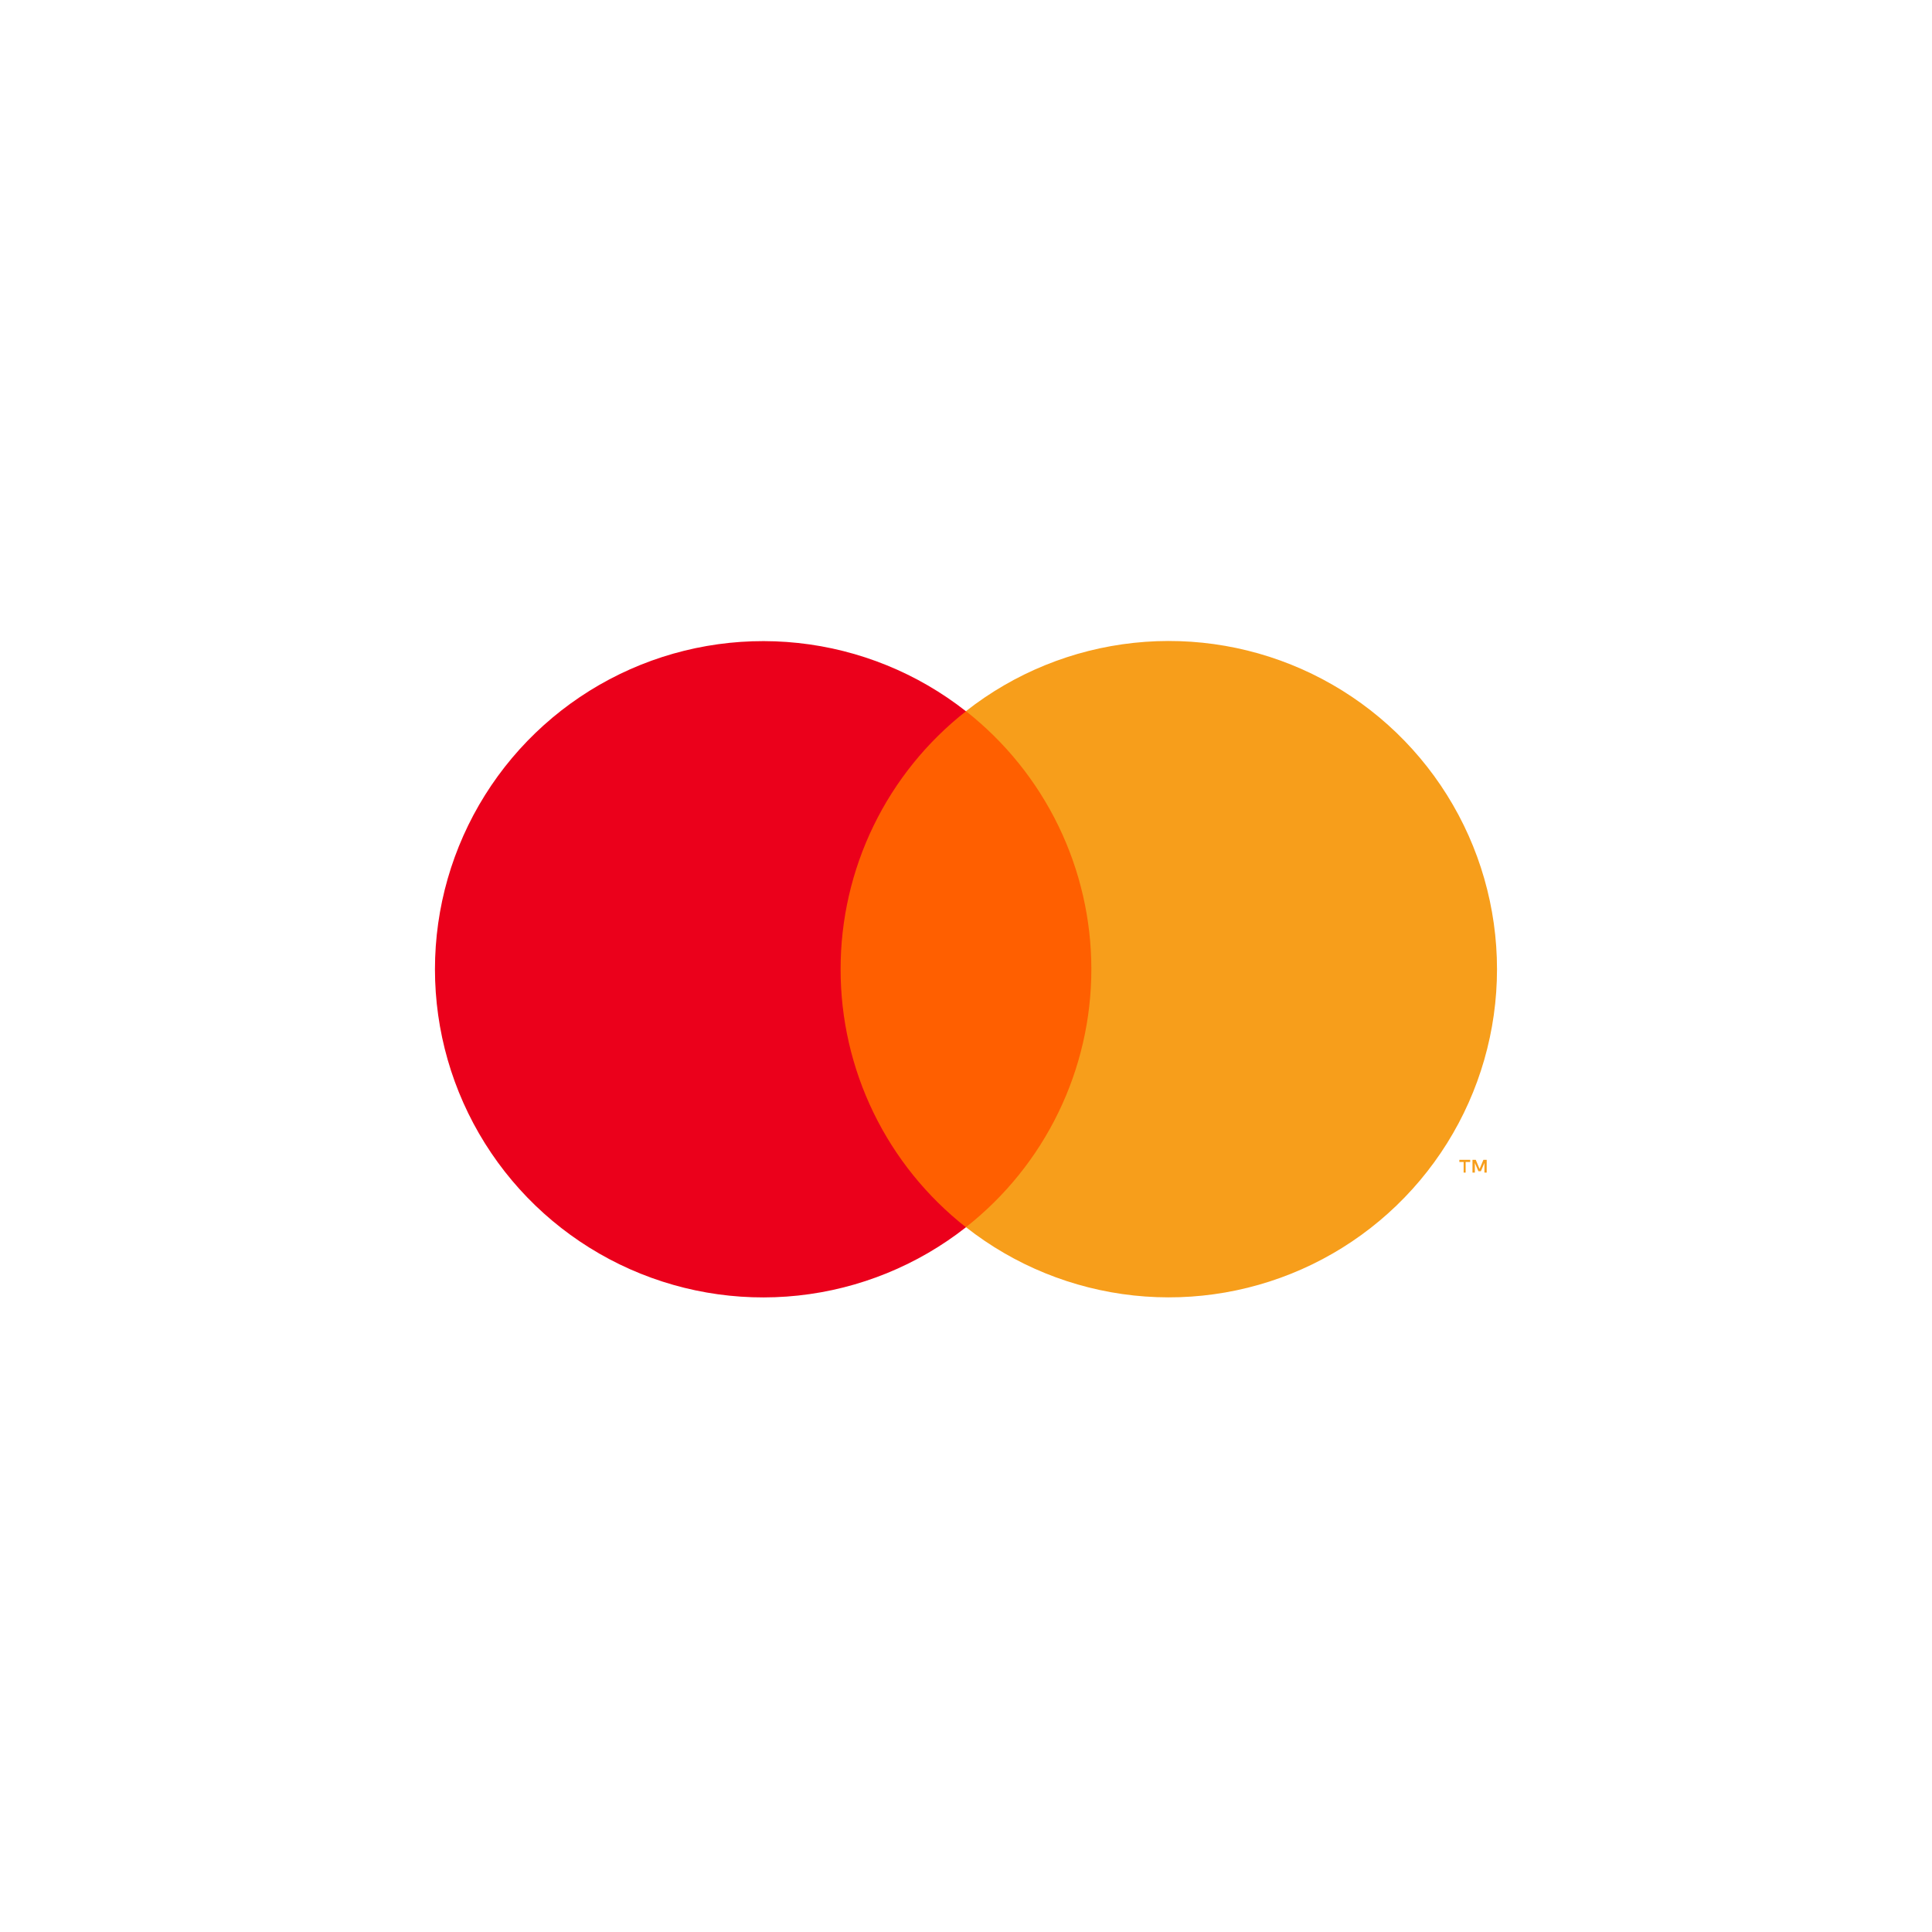 <svg width="300" height="300" viewBox="0 0 300 300" fill="none" xmlns="http://www.w3.org/2000/svg">
<rect width="300" height="300" fill="white"/>
<g clip-path="url(#clip0_16_86)">
<path d="M174.54 110.429H125.474V190.556H174.54V110.429Z" fill="#FF5F00"/>
<path d="M130.528 150.5C130.522 142.785 132.271 135.169 135.643 128.229C139.016 121.289 143.923 115.207 149.993 110.444C142.475 104.536 133.446 100.862 123.938 99.843C114.431 98.823 104.828 100.498 96.227 104.677C87.627 108.856 80.376 115.37 75.303 123.474C70.23 131.578 67.54 140.946 67.54 150.507C67.54 160.068 70.23 169.436 75.303 177.54C80.376 185.644 87.627 192.158 96.227 196.337C104.828 200.516 114.431 202.191 123.938 201.172C133.446 200.152 142.475 196.478 149.993 190.571C143.921 185.805 139.013 179.721 135.64 172.779C132.268 165.837 130.52 158.218 130.528 150.5Z" fill="#EB001B"/>
<path d="M227.584 182.078V180.436H228.292V180.096H226.607V180.436H227.272V182.078H227.584ZM230.854 182.078V180.096H230.344L229.75 181.512L229.155 180.096H228.645V182.078H229.014V180.578L229.566 181.866H229.948L230.5 180.578V182.078H230.854Z" fill="#F79E1B"/>
<path d="M232.454 150.5C232.453 160.061 229.762 169.43 224.689 177.535C219.615 185.639 212.363 192.153 203.761 196.331C195.16 200.509 185.556 202.184 176.048 201.162C166.54 200.141 157.511 196.466 149.993 190.556C156.061 185.788 160.966 179.705 164.339 172.765C167.713 165.825 169.465 158.209 169.465 150.493C169.465 142.777 167.713 135.161 164.339 128.221C160.966 121.281 156.061 115.197 149.993 110.429C157.511 104.52 166.54 100.845 176.048 99.823C185.556 98.802 195.16 100.476 203.761 104.655C212.363 108.833 219.615 115.347 224.689 123.451C229.762 131.556 232.453 140.924 232.454 150.486V150.5Z" fill="#F79E1B"/>
</g>
<defs>
<clipPath id="clip0_16_86">
<rect width="186" height="123" fill="white" transform="translate(57 89)"/>
</clipPath>
</defs>
</svg>
